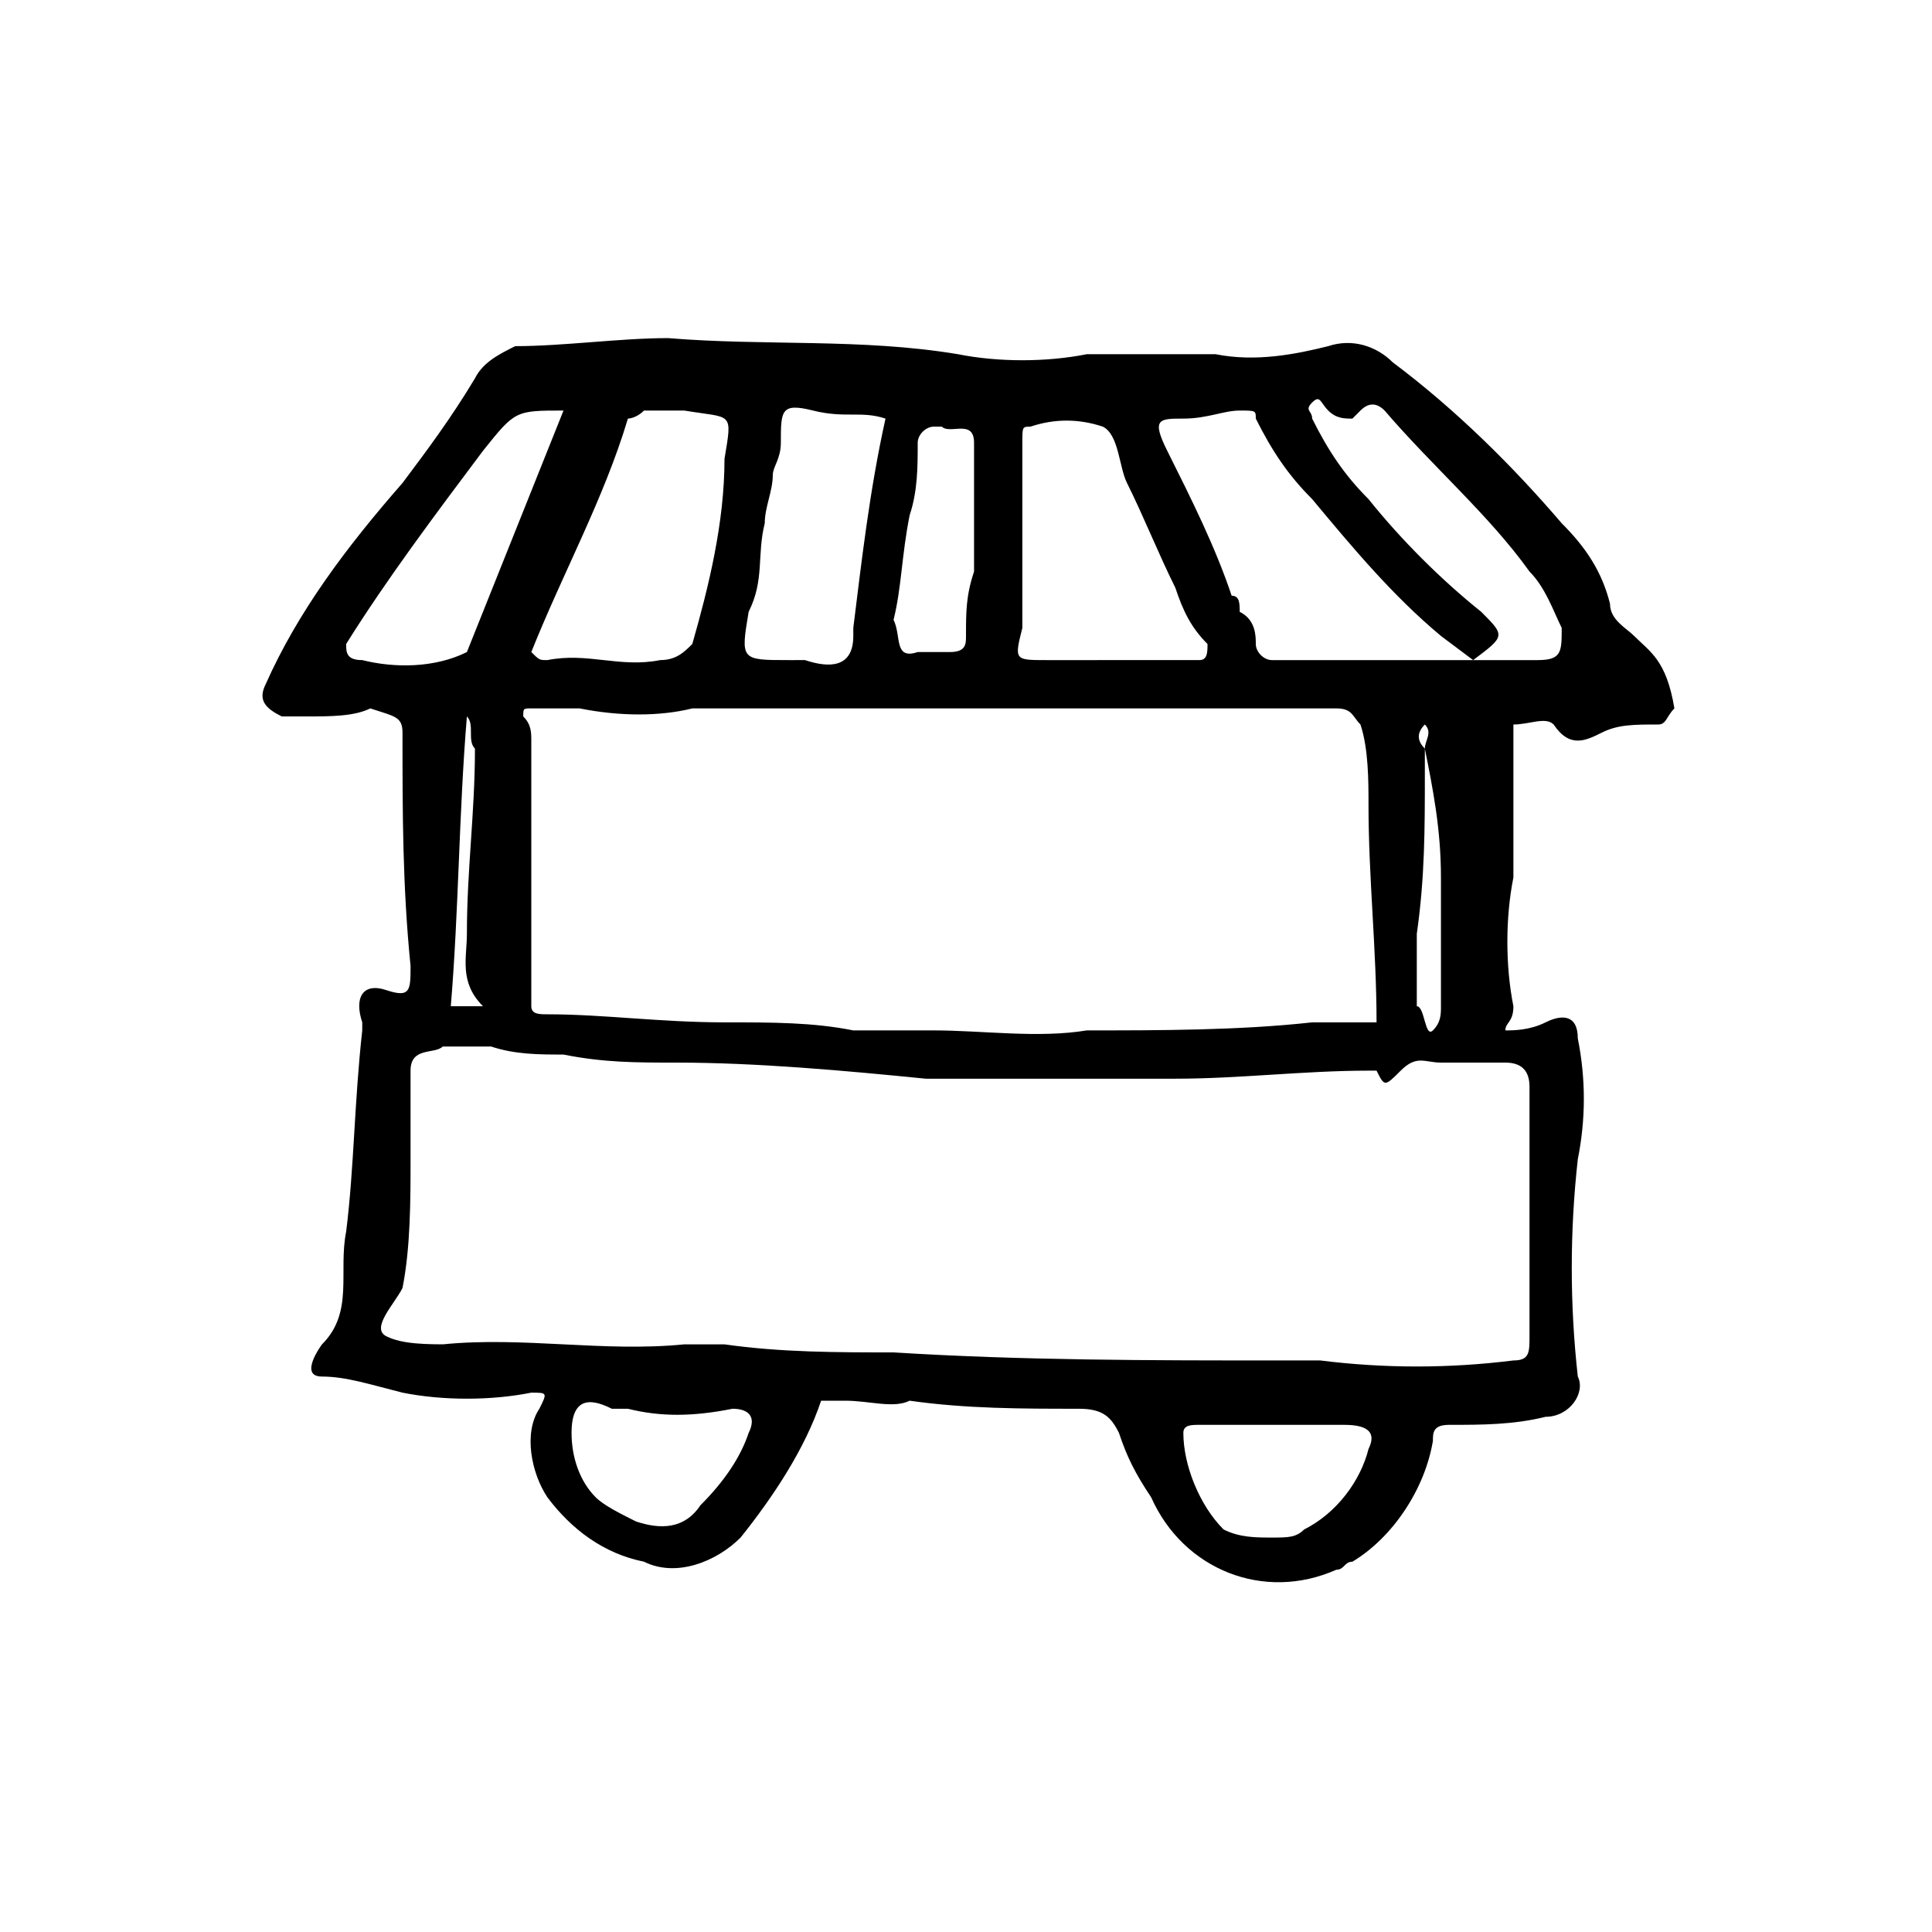 <?xml version="1.0" encoding="utf-8"?>
<!-- Generator: Adobe Illustrator 25.1.0, SVG Export Plug-In . SVG Version: 6.00 Build 0)  -->
<svg version="1.1" id="圖層_1" xmlns="http://www.w3.org/2000/svg" xmlns:xlink="http://www.w3.org/1999/xlink" x="0px" y="0px"
	 viewBox="0 0 24 24" style="enable-background:new 0 0 24 24;" xml:space="preserve">
<!-- <style type="text/css">
	.st0{fill:#FFFFFF;}
	.st1{fill:#56595C;}
</style> -->
<g>
	<path class="st0" d="M20.3,7.9C20.2,7.8,20,7.7,20,7.5c-0.1-0.4-0.3-0.7-0.6-1c-0.6-0.7-1.3-1.4-2.1-2c-0.2-0.2-0.5-0.3-0.8-0.2
		c-0.4,0.1-0.9,0.2-1.4,0.1c-0.5,0-1,0-1.6,0c-0.5,0.1-1.1,0.1-1.6,0c-1.2-0.2-2.4-0.1-3.6-0.2c-0.6,0-1.3,0.1-1.9,0.1
		C6.2,4.4,6,4.5,5.9,4.7C5.6,5.2,5.3,5.6,5,6C4.3,6.8,3.7,7.6,3.3,8.5c-0.1,0.2,0,0.3,0.2,0.4c0,0,0,0,0,0h0.3c0.3,0,0.6,0,0.8-0.1
		C4.9,8.9,5,8.9,5,9.1c0,1,0,1.9,0.1,2.9c0,0.3,0,0.4-0.3,0.3s-0.4,0.1-0.3,0.4c0,0,0,0.1,0,0.1c-0.1,0.9-0.1,1.7-0.2,2.5
		c-0.1,0.5,0.1,1-0.3,1.4c0,0-0.3,0.4,0,0.4s0.6,0.1,1,0.2c0.5,0.1,1.1,0.1,1.6,0c0.2,0,0.2,0,0.1,0.2c-0.2,0.3-0.1,0.8,0.1,1.1
		c0.3,0.4,0.7,0.7,1.2,0.8c0.4,0.2,0.9,0,1.2-0.3c0.4-0.5,0.8-1.1,1-1.7c0.1,0,0.2,0,0.3,0c0.3,0,0.6,0.1,0.8,0
		c0.7,0.1,1.4,0.1,2.1,0.1c0.3,0,0.4,0.1,0.5,0.3c0.1,0.3,0.2,0.5,0.4,0.8c0.4,0.9,1.4,1.3,2.3,0.9c0.1,0,0.1-0.1,0.2-0.1
		c0.5-0.3,0.9-0.9,1-1.5c0-0.1,0-0.2,0.2-0.2c0.4,0,0.8,0,1.2-0.1c0.3,0,0.5-0.3,0.4-0.5c0,0,0,0,0,0c-0.1-0.9-0.1-1.8,0-2.7
		c0.1-0.5,0.1-1,0-1.5c0-0.3-0.2-0.3-0.4-0.2c-0.2,0.1-0.4,0.1-0.5,0.1c0-0.1,0.1-0.1,0.1-0.3c-0.1-0.5-0.1-1.1,0-1.6
		c0-0.6,0-1.3,0-1.9l0,0c0.2,0,0.4-0.1,0.5,0c0.2,0.3,0.4,0.2,0.6,0.1c0.2-0.1,0.4-0.1,0.7-0.1c0.1,0,0.1-0.1,0.2-0.2
		C20.7,8.2,20.5,8.1,20.3,7.9z M12.8,5.3c0.3-0.1,0.6-0.1,0.9,0C13.9,5.4,13.9,5.8,14,6c0.2,0.4,0.4,0.9,0.6,1.3l0,0
		C14.7,7.6,14.8,7.8,15,8c0,0.1,0,0.2-0.1,0.2L13,8.2c-0.4,0-0.4,0-0.3-0.4l0,0c0-0.8,0-1.6,0-2.3C12.7,5.3,12.7,5.3,12.8,5.3z
		 M7.2,8.8c0.5,0.1,1,0.1,1.4,0c0.6,0,1.2,0,1.7,0c0.5,0,1,0,1.6,0c1.1,0,2.2,0,3.4,0c0.4,0,0.9,0,1.3,0c0.2,0,0.2,0.1,0.3,0.2
		c0.1,0.3,0.1,0.7,0.1,1c0,0.9,0.1,1.8,0.1,2.7l0,0c-0.3,0-0.5,0-0.8,0c-0.9,0.1-1.9,0.1-2.8,0.1c-0.6,0.1-1.3,0-1.9,0
		c-0.3,0-0.7,0-1,0c-0.5-0.1-1-0.1-1.6-0.1c-0.8,0-1.5-0.1-2.2-0.1c-0.1,0-0.2,0-0.2-0.1c0,0,0,0,0-0.1c0-0.5,0-1,0-1.5
		c0-0.6,0-1.2,0-1.7c0-0.1,0-0.2-0.1-0.3l0,0c0-0.1,0-0.1,0.1-0.1C6.7,8.8,6.9,8.8,7.2,8.8z M5.9,9.3L5.9,9.3c0,0.8-0.1,1.5-0.1,2.3
		c0,0.3-0.1,0.6,0.2,0.9H5.9c-0.1,0-0.1,0-0.2,0H5.6c0.1-1.2,0.1-2.4,0.2-3.6C5.9,9,5.8,9.2,5.9,9.3z M17.6,12.5L17.6,12.5
		L17.6,12.5L17.6,12.5c0-0.2,0-0.4,0-0.6l0,0v-0.3l0,0c0.1-0.7,0.1-1.3,0.1-2c0-0.1,0-0.2,0-0.3l0,0c-0.1-0.1-0.1-0.2,0-0.3
		c0.1,0.1,0,0.2,0,0.3c0.1,0.5,0.2,1,0.2,1.6c0,0.5,0,1.1,0,1.6c0,0.1,0,0.2-0.1,0.3S17.7,12.5,17.6,12.5z M11.3,6.4
		c0.1-0.3,0.1-0.6,0.1-0.9c0-0.1,0.1-0.2,0.2-0.2c0,0,0.1,0,0.1,0c0.1,0.1,0.4-0.1,0.4,0.2c0,0.5,0,1.1,0,1.6l0,0
		c-0.1,0.3-0.1,0.5-0.1,0.8c0,0.1,0,0.2-0.2,0.2h-0.4c-0.3,0.1-0.2-0.2-0.3-0.4l0,0C11.2,7.3,11.2,6.9,11.3,6.4z M9.5,6.5
		c0-0.2,0.1-0.4,0.1-0.6c0-0.1,0.1-0.2,0.1-0.4c0-0.4,0-0.5,0.4-0.4s0.6,0,0.9,0.1c-0.2,0.9-0.3,1.8-0.4,2.6l0,0v0.1
		c0,0.4-0.3,0.4-0.6,0.3H9.8c-0.6,0-0.6,0-0.5-0.6l0,0C9.5,7.2,9.4,6.9,9.5,6.5z M8,5.1c0.2,0,0.4,0,0.5,0c0.6,0.1,0.6,0,0.5,0.6
		C9,6.5,8.8,7.3,8.6,8l0,0C8.5,8.1,8.4,8.2,8.2,8.2c-0.5,0.1-0.9-0.1-1.4,0c-0.1,0-0.1,0-0.2-0.1l0,0c0.4-1,0.9-1.9,1.2-2.9
		C7.8,5.2,7.9,5.2,8,5.1z M6,5.6L6,5.6c0.4-0.5,0.4-0.5,1-0.5l-1.2,3C5.4,8.3,4.9,8.3,4.5,8.2c-0.2,0-0.2-0.1-0.2-0.2s0,0,0,0
		C4.8,7.2,5.4,6.4,6,5.6z M8.7,18.7C8.5,19,8.2,19,7.9,18.9c-0.2-0.1-0.4-0.2-0.5-0.3c-0.2-0.2-0.3-0.5-0.3-0.8
		c0-0.5,0.3-0.4,0.5-0.3c0.1,0,0.2,0,0.2,0l0,0c0.4,0.1,0.8,0.1,1.3,0c0.2,0,0.3,0.1,0.2,0.3C9.2,18.1,9,18.4,8.7,18.7z M17,18
		c-0.1,0.4-0.4,0.8-0.8,1c-0.1,0.1-0.2,0.1-0.4,0.1c-0.2,0-0.4,0-0.6-0.1c-0.3-0.3-0.5-0.8-0.5-1.2c0-0.1,0.1-0.1,0.2-0.1h1.8
		C17,17.7,17.1,17.8,17,18z M18.7,13.2c0.2,0,0.3,0.1,0.3,0.3c0,0.6,0,1.2,0,1.8c0,0.5,0,0.9,0,1.3c0,0.2,0,0.3-0.2,0.3
		c-0.8,0.1-1.6,0.1-2.4,0c-0.2,0-0.3,0-0.5,0c-1.6,0-3.2,0-4.8-0.1c-0.7,0-1.4,0-2.1-0.1c-0.2,0-0.3,0-0.5,0c-1,0.1-2-0.1-3,0H5.6
		c-0.3,0-0.6,0-0.8-0.1S4.9,16.2,5,16c0.1-0.5,0.1-1.1,0.1-1.6c0-0.4,0-0.8,0-1.1s0.3-0.2,0.4-0.3h0.1c0.2,0,0.3,0,0.5,0
		c0.3,0.1,0.6,0.1,0.9,0.1h0c0.5,0.1,0.9,0.1,1.4,0.1c1,0,2.1,0.1,3.1,0.2h3.1c0.8,0,1.6-0.1,2.4-0.1h0.1c0.1,0.2,0.1,0.2,0.3,0
		s0.3-0.1,0.5-0.1S18.5,13.2,18.7,13.2z M19.1,8.2h-3.3c-0.1,0-0.2-0.1-0.2-0.2s0-0.3-0.2-0.4l0,0c0-0.1,0-0.2-0.1-0.2c0,0,0,0,0,0
		l0,0c-0.2-0.6-0.5-1.2-0.8-1.8c-0.2-0.4-0.1-0.4,0.2-0.4s0.5-0.1,0.7-0.1s0.2,0,0.2,0.1c0.2,0.4,0.4,0.7,0.7,1
		c0.5,0.6,1,1.2,1.6,1.7l0.4,0.3c0.4-0.3,0.4-0.3,0.1-0.6c-0.5-0.4-1-0.9-1.4-1.4c-0.3-0.3-0.5-0.6-0.7-1c0-0.1-0.1-0.1,0-0.2
		s0.1,0,0.2,0.1c0.1,0.1,0.2,0.1,0.3,0.1c0,0,0,0,0.1-0.1c0.1-0.1,0.2-0.1,0.3,0c0.6,0.7,1.3,1.3,1.8,2c0.2,0.2,0.3,0.5,0.4,0.7
		C19.4,8.1,19.4,8.2,19.1,8.2z"/>
	<path class="st1" d="M6.6,8.1L6.6,8.1z"/>
	<path class="st1" d="M5.8,9.7V9.5C5.8,9.5,5.8,9.6,5.8,9.7L5.8,9.7z"/>
	<path class="st1" d="M17.7,9.2L17.7,9.2V9.1C17.7,9.1,17.7,9.1,17.7,9.2L17.7,9.2z"/>
	<polygon class="st1" points="18.4,8.2 18.4,8.2 18.4,8.2 	"/>
</g>
</svg>
